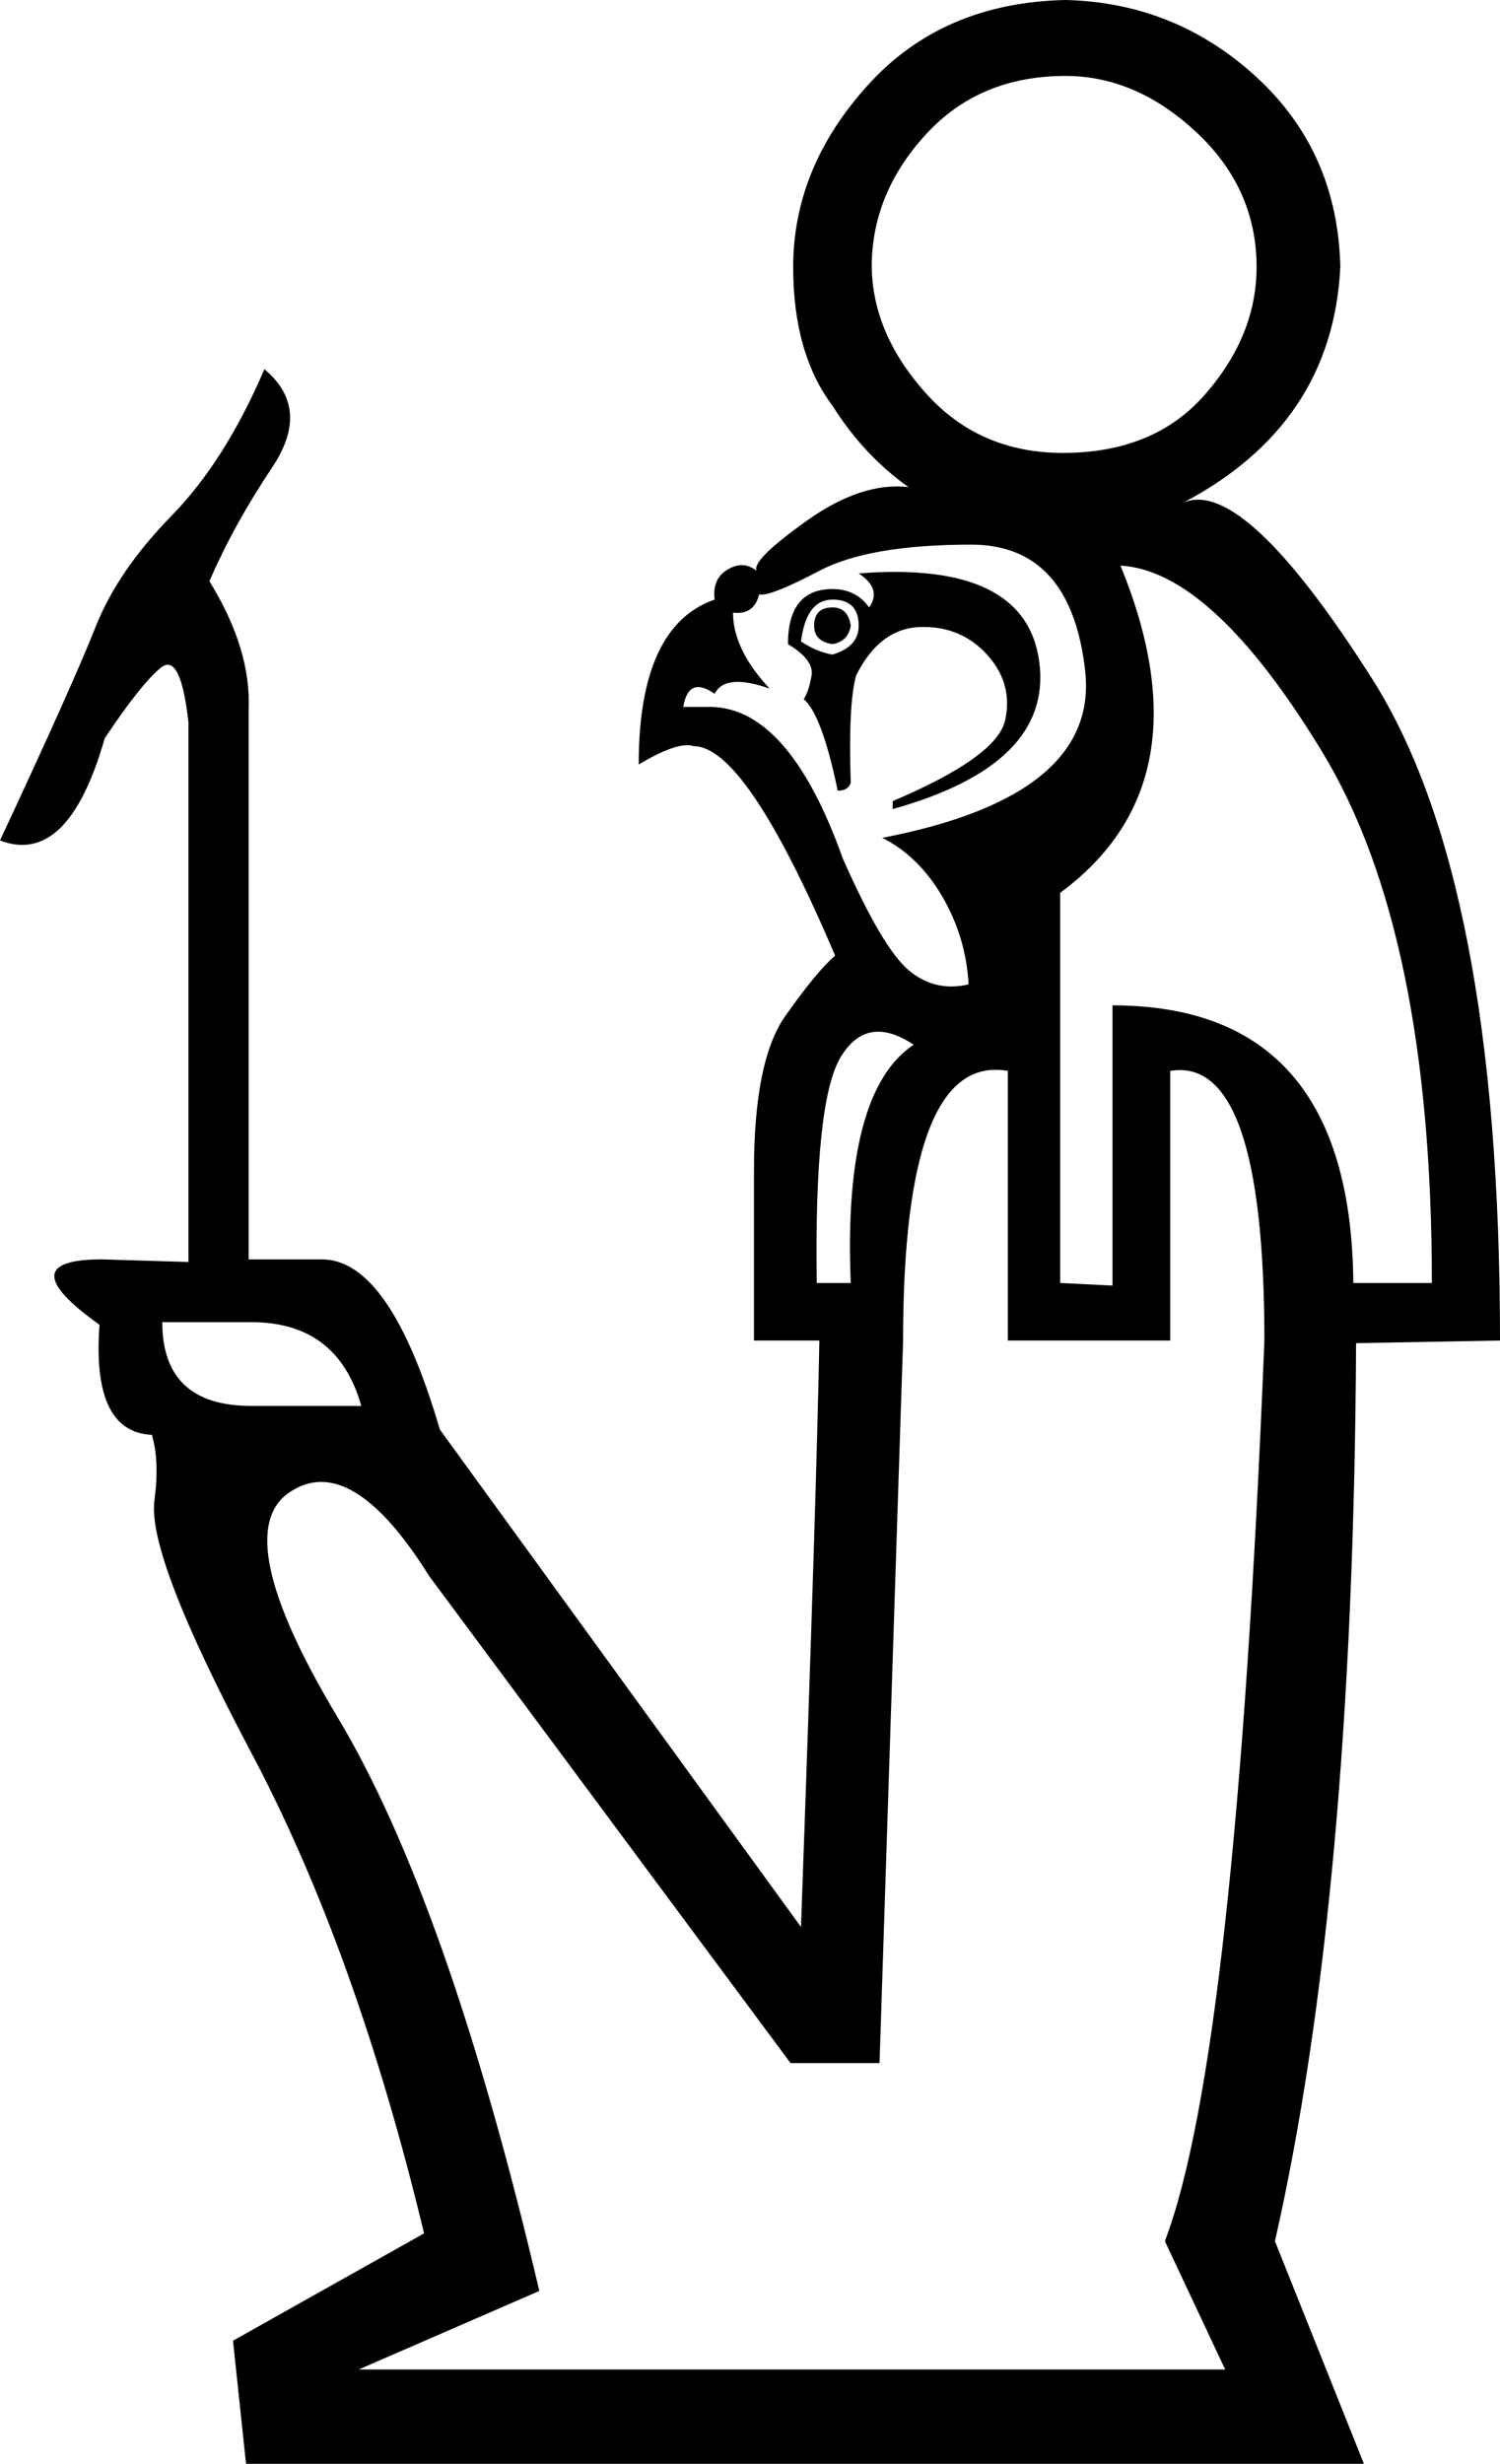 <?xml version='1.0' encoding ='UTF-8' standalone='yes'?>
<svg width='10.944' height='17.973' xmlns:inkscape='http://www.inkscape.org/namespaces/inkscape'>
<path style='fill:#000000; stroke:none' d=' M 7.353 7.812  Q 6.589 7.678 6.589 9.779  L 6.417 15.05  L 5.768 15.05  L 3.132 11.498  Q 2.559 10.581 2.111 10.887  Q 1.662 11.192 2.464 12.529  Q 3.266 13.866 3.935 16.712  L 2.617 17.285  L 8.939 17.285  L 8.499 16.349  Q 9.015 14.993 9.225 9.779  Q 9.225 7.697 8.538 7.812  L 8.538 9.779  L 7.353 9.779  L 7.353 7.812  Z  M 5.539 4.336  Q 5.501 4.488 5.348 4.469  Q 5.348 4.737 5.615 5.023  Q 5.291 4.909 5.214 5.061  Q 5.023 4.928 4.985 5.157  L 5.157 5.157  Q 5.749 5.138 6.15 6.265  Q 6.437 6.914 6.628 7.076  Q 6.819 7.239 7.067 7.181  Q 7.048 6.838 6.876 6.542  Q 6.704 6.246 6.437 6.112  Q 8.022 5.806 7.917 4.89  Q 7.812 3.973 7.086 3.973  Q 6.341 3.973 5.978 4.164  Q 5.615 4.355 5.539 4.336  Z  M 6.513 5.844  Q 7.277 5.52 7.334 5.252  Q 7.392 4.985 7.201 4.775  Q 7.01 4.565 6.714 4.574  Q 6.417 4.584 6.246 4.928  Q 6.188 5.138 6.207 5.711  Q 6.188 5.768 6.112 5.768  Q 5.997 5.214 5.864 5.1  Q 5.902 5.042 5.921 4.928  Q 5.94 4.813 5.749 4.699  Q 5.749 4.297 6.074 4.297  Q 6.246 4.297 6.341 4.431  Q 6.437 4.297 6.265 4.183  Q 7.487 4.087 7.583 4.832  Q 7.678 5.577 6.513 5.902  L 6.513 5.844  Z  M 5.844 4.679  Q 5.959 4.756 6.074 4.775  Q 6.265 4.718 6.265 4.565  Q 6.265 4.374 6.074 4.374  Q 5.883 4.374 5.844 4.679  Z  M 6.074 4.431  Q 6.188 4.431 6.207 4.565  Q 6.188 4.679 6.074 4.699  Q 5.94 4.679 5.94 4.565  Q 5.94 4.431 6.074 4.431  Z  M 9.874 9.359  L 10.447 9.359  Q 10.447 6.799 9.645 5.482  Q 8.843 4.164 8.175 4.126  Q 8.824 5.711 7.735 6.513  L 7.735 9.359  L 8.117 9.378  L 8.117 7.334  Q 9.855 7.334 9.874 9.359  Z  M 5.959 9.359  L 6.207 9.359  Q 6.15 7.965 6.666 7.621  Q 6.322 7.392 6.131 7.716  Q 5.94 8.041 5.959 9.359  Z  M 6.36 1.929  Q 6.36 2.426 6.752 2.865  Q 7.143 3.304 7.754 3.304  Q 8.423 3.304 8.795 2.874  Q 9.168 2.445 9.168 1.948  Q 9.168 1.375 8.729 0.965  Q 8.289 0.554 7.774 0.554  Q 7.143 0.554 6.752 0.984  Q 6.36 1.413 6.36 1.948  L 6.36 1.929  Z  M 1.184 9.645  Q 1.184 10.256 1.834 10.256  L 2.636 10.256  Q 2.464 9.645 1.834 9.645  L 1.184 9.645  Z  M 1.375 9.206  L 1.375 5.271  Q 1.318 4.756 1.175 4.87  Q 1.031 4.985 0.764 5.386  Q 0.497 6.322 0 6.131  Q 0.535 4.985 0.697 4.574  Q 0.859 4.164 1.251 3.763  Q 1.643 3.362 1.929 2.693  Q 2.273 2.98 1.986 3.409  Q 1.7 3.839 1.528 4.24  Q 1.834 4.737 1.814 5.176  L 1.814 9.187  L 2.349 9.187  Q 2.846 9.187 3.209 10.428  L 5.844 14.057  Q 5.959 10.849 5.978 9.779  L 5.501 9.779  L 5.501 8.538  Q 5.501 7.735 5.73 7.411  Q 5.959 7.086 6.093 6.971  Q 5.443 5.443 5.061 5.443  Q 4.947 5.405 4.66 5.577  Q 4.66 4.565 5.214 4.374  Q 5.195 4.221 5.31 4.154  Q 5.424 4.087 5.52 4.164  Q 5.482 4.087 5.883 3.801  Q 6.284 3.514 6.628 3.553  Q 6.303 3.323 6.074 2.96  Q 5.787 2.578 5.787 1.948  Q 5.787 1.222 6.332 0.621  Q 6.876 0.019 7.774 0  Q 8.576 0.019 9.168 0.563  Q 9.76 1.108 9.779 1.948  Q 9.722 3.094 8.633 3.667  Q 9.072 3.476 10.008 4.947  Q 10.944 6.417 10.944 9.779  L 9.894 9.798  Q 9.874 13.828 9.302 16.349  L 9.951 17.973  L 1.795 17.973  L 1.7 17.075  L 3.094 16.292  Q 2.598 14.229 1.834 12.787  Q 1.07 11.345 1.127 10.944  Q 1.165 10.658 1.108 10.467  Q 0.668 10.447 0.726 9.664  Q 0.057 9.187 0.745 9.187  L 1.375 9.206  Z '/></svg>
